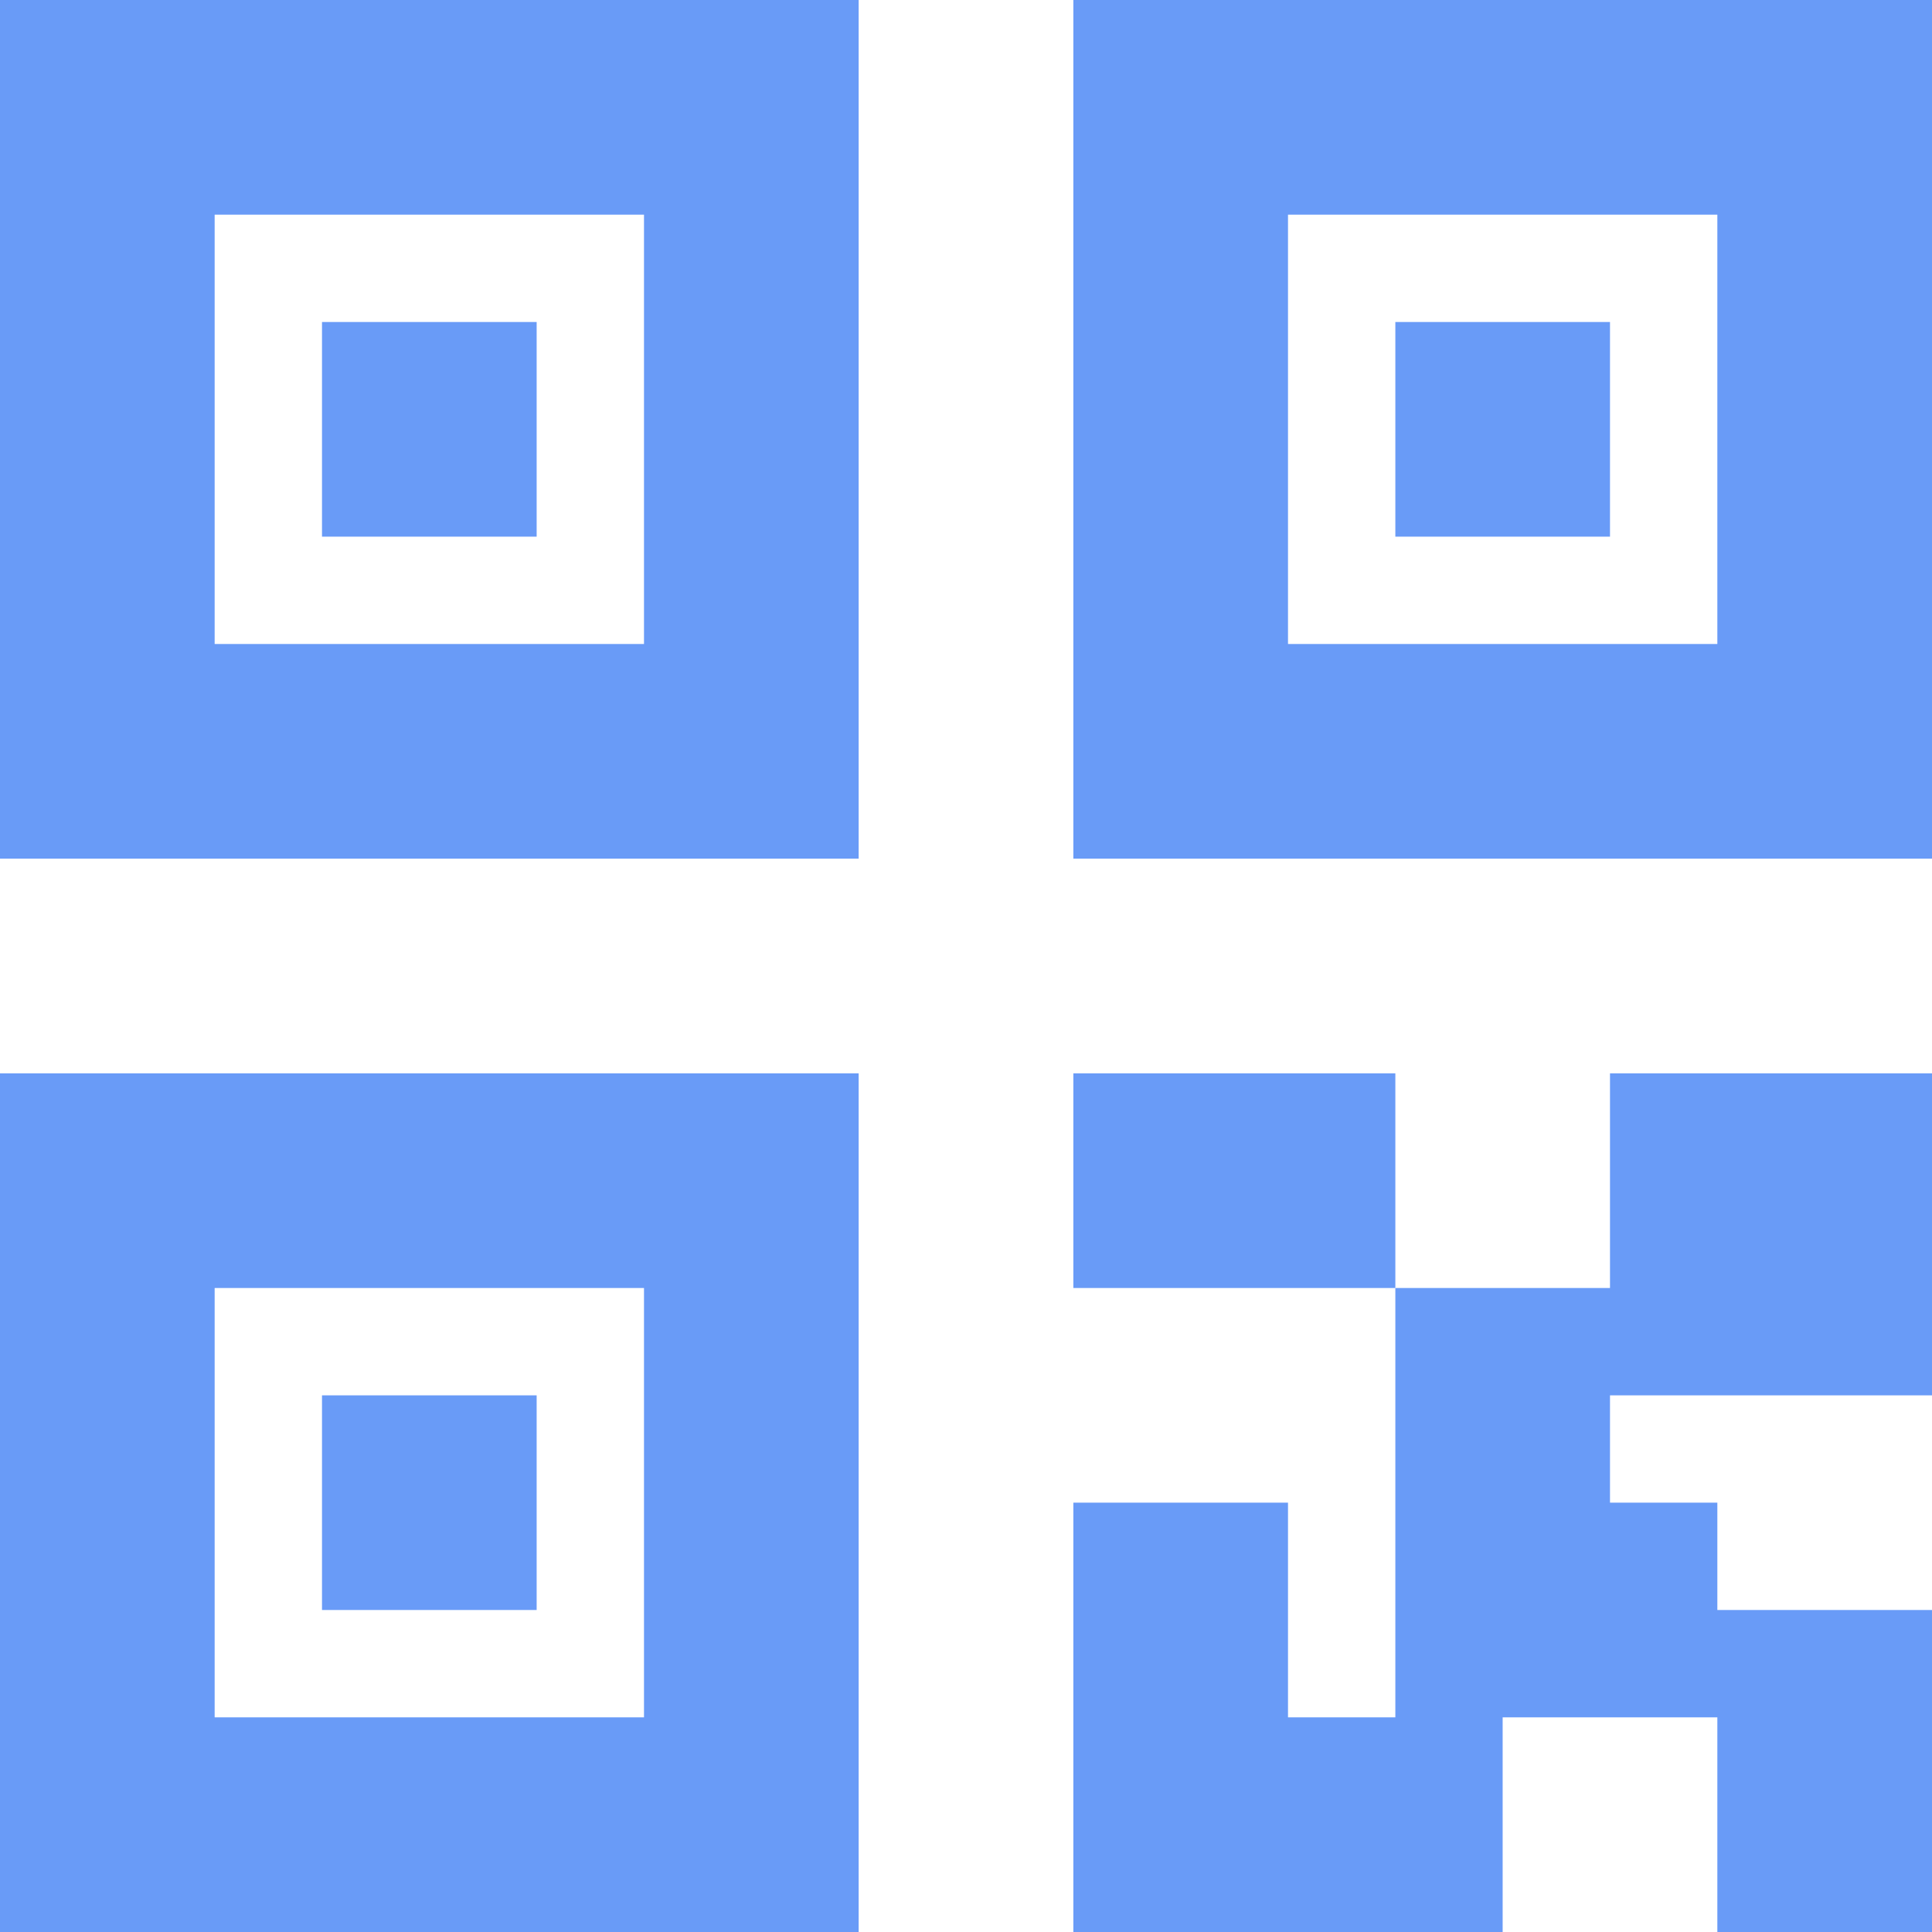 <svg width="48" height="48" viewBox="0 0 48 48" fill="none" xmlns="http://www.w3.org/2000/svg">
<path d="M8 8H13.333V13.333H8V8Z" fill="#699BF7"/>
<path d="M0 21.333V0H21.333V21.333H0ZM5.333 5.333V16H16V5.333H5.333Z" fill="#699BF7"/>
<path d="M26.667 26.667H34.667V32H26.667V26.667Z" fill="#699BF7"/>
<path d="M34.667 32H40V26.667H48V34.667H40V37.333H42.667V40H48V48H42.667V42.667H37.333V48H26.667V37.333H32V42.667H34.667V32Z" fill="#699BF7"/>
<path d="M40 8H34.667V13.333H40V8Z" fill="#699BF7"/>
<path d="M26.667 0V21.333H48V0H26.667ZM42.667 5.333V16H32V5.333H42.667Z" fill="#699BF7"/>
<path d="M8 34.667H13.333V40H8V34.667Z" fill="#699BF7"/>
<path d="M0 48V26.667H21.333V48H0ZM5.333 32V42.667H16V32H5.333Z" fill="#699BF7"/>
</svg>
